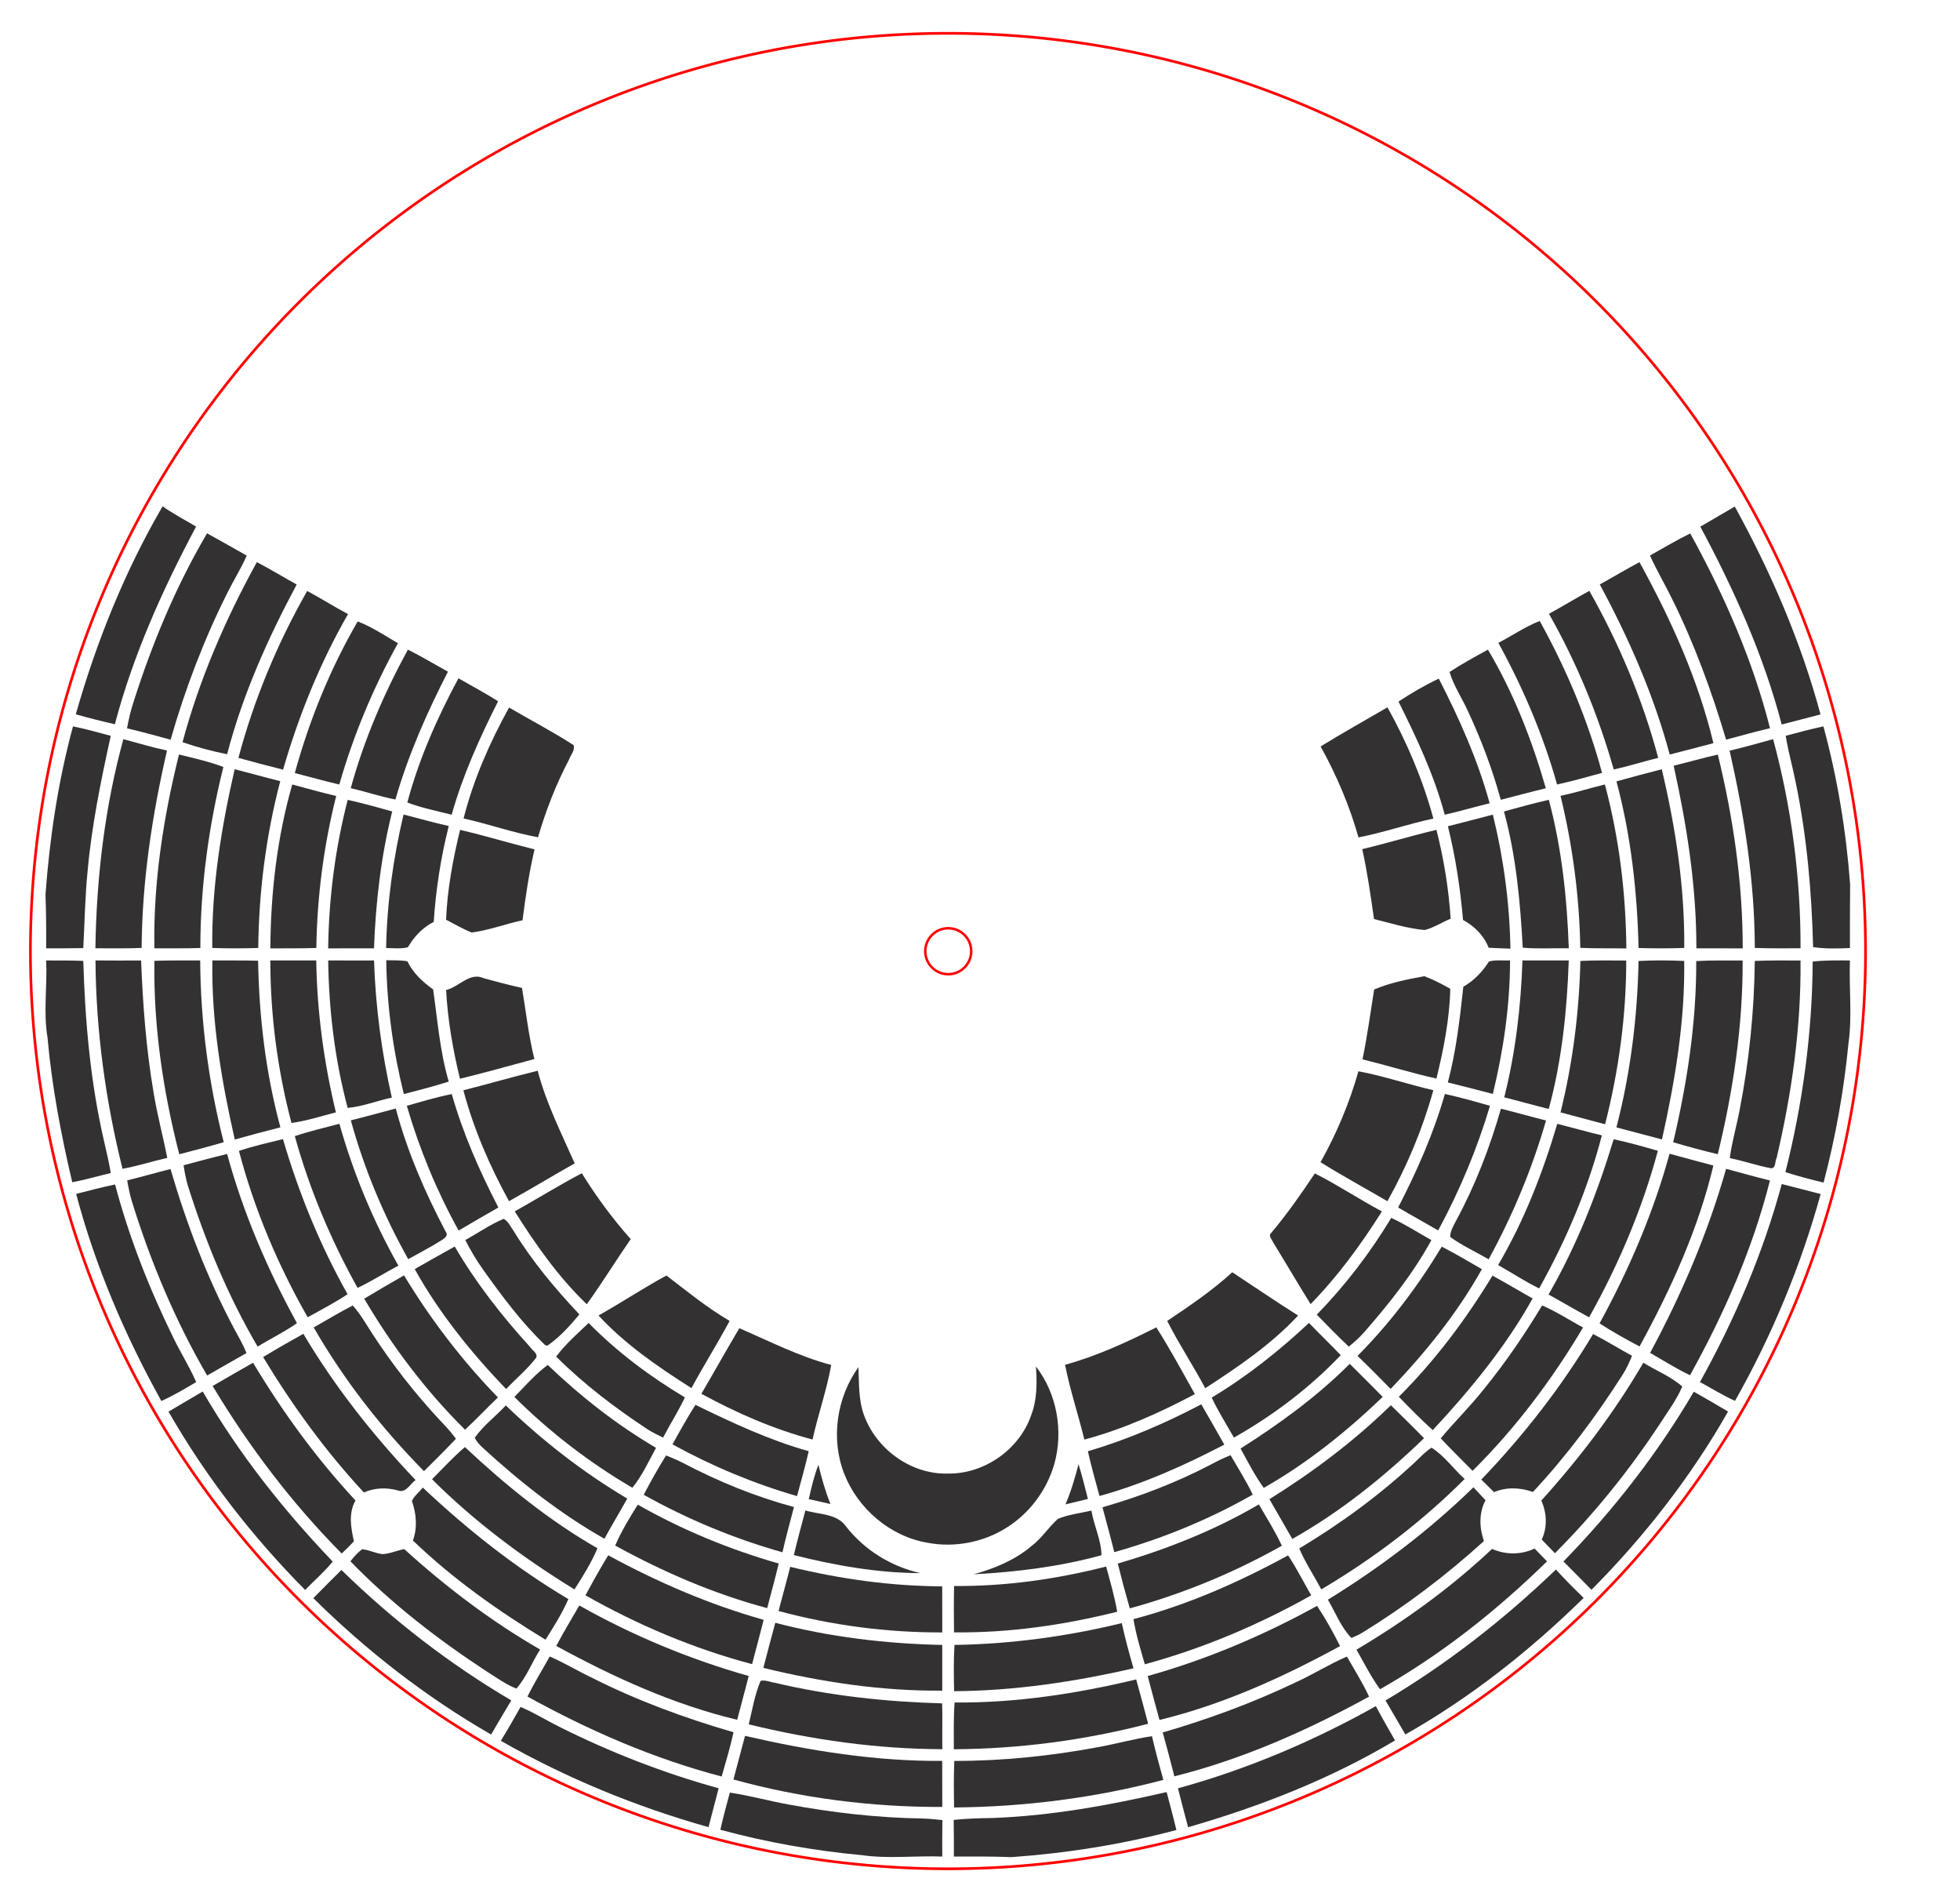 <?xml version="1.0" encoding="UTF-8" standalone="no"?>
<!-- Created with Inkscape (http://www.inkscape.org/) -->

<svg
   xmlns:dc="http://purl.org/dc/elements/1.1/"
   xmlns:cc="http://creativecommons.org/ns#"
   xmlns:rdf="http://www.w3.org/1999/02/22-rdf-syntax-ns#"
   xmlns:svg="http://www.w3.org/2000/svg"
   xmlns="http://www.w3.org/2000/svg"
   xmlns:sodipodi="http://sodipodi.sourceforge.net/DTD/sodipodi-0.dtd"
   xmlns:inkscape="http://www.inkscape.org/namespaces/inkscape"
   id="svg2"
   version="1.1"
   inkscape:version="0.91 r13725"
   width="1125"
   height="1080"
   xml:space="preserve"
   sodipodi:docname="bm_map_clock.svg"><defs
     id="defs6" /><sodipodi:namedview
     pagecolor="#ffffff"
     bordercolor="#666666"
     borderopacity="1"
     objecttolerance="10"
     gridtolerance="10"
     guidetolerance="10"
     inkscape:pageopacity="0"
     inkscape:pageshadow="2"
     inkscape:window-width="1366"
     inkscape:window-height="705"
     id="namedview4"
     showgrid="false"
     inkscape:zoom="0.49481972"
     inkscape:cx="675.71739"
     inkscape:cy="471.72535"
     inkscape:window-x="-8"
     inkscape:window-y="-8"
     inkscape:window-maximized="1"
     inkscape:current-layer="g10"
     units="in" /><g
     id="g10"
     inkscape:groupmode="layer"
     inkscape:label="bm_map"
     transform="matrix(1.25,0,0,-1.25,0,1080)"><path
       d="m 74.583,631.426 2.45,0 -2.1,-0.146 c 4.9,-3.237 10.047,-6.066 15.107,-9.026 -15.384,-28.902 -28.931,-58.999 -37.301,-90.744 -6.022,1.371 -12.001,2.887 -17.936,4.564 9.435,33.189 22.413,65.503 39.78,95.352"
       style="fill:#343132;fill-opacity:1;fill-rule:nonzero;stroke:none"
       id="path14"
       inkscape:connector-curvature="0" /><path
       d="m 796.512,631.426 0.087,0 c 16.624,-30.199 30.389,-62.09 39.357,-95.41 -5.949,-1.56 -11.899,-3.091 -17.834,-4.623 -8.312,31.818 -21.888,61.93 -37.359,90.832 5.279,3.018 10.499,6.139 15.749,9.201"
       style="fill:#343132;fill-opacity:1;fill-rule:nonzero;stroke:none"
       id="path16"
       inkscape:connector-curvature="0" /><path
       d="m 61.372,541.906 c 8.545,26.802 19.409,52.991 33.714,77.256 6.095,-3.354 12.147,-6.81 18.198,-10.222 -2.537,-5.847 -5.964,-11.257 -8.793,-16.944 -10.864,-21.625 -19.496,-44.329 -26.146,-67.573 -6.664,1.764 -13.299,3.675 -20.021,5.206 0.773,4.156 1.706,8.268 3.048,12.278"
       style="fill:#343132;fill-opacity:1;fill-rule:nonzero;stroke:none"
       id="path18"
       inkscape:connector-curvature="0" /><path
       d="m 757.636,608.969 c 6.124,3.456 12.191,7.014 18.49,10.149 15.544,-28.275 28.683,-58.066 36.63,-89.417 -6.766,-1.604 -13.459,-3.471 -20.167,-5.264 -6.577,22.165 -14.553,43.965 -24.833,64.701 -3.281,6.664 -7.058,13.066 -10.12,19.832"
       style="fill:#343132;fill-opacity:1;fill-rule:nonzero;stroke:none"
       id="path20"
       inkscape:connector-curvature="0" /><path
       d="m 117.936,605.922 c 6.212,-3.208 12.161,-6.897 18.3,-10.251 -13.255,-24.79 -24.848,-50.658 -31.949,-77.927 -6.941,1.385 -13.795,3.208 -20.473,5.527 7.758,28.887 19.715,56.491 34.122,82.651"
       style="fill:#343132;fill-opacity:1;fill-rule:nonzero;stroke:none"
       id="path22"
       inkscape:connector-curvature="0" /><path
       d="m 734.596,595.685 c 6.095,3.368 12.074,6.97 18.228,10.237 14.436,-26.262 26.962,-53.866 33.947,-83.103 -6.693,-1.735 -13.357,-3.543 -20.065,-5.206 -7.306,27.268 -18.723,53.268 -32.11,78.072"
       style="fill:#343132;fill-opacity:1;fill-rule:nonzero;stroke:none"
       id="path24"
       inkscape:connector-curvature="0" /><path
       d="m 109.478,516.067 c 7.131,26.773 17.863,52.568 31.585,76.629 6.314,-3.412 12.409,-7.233 18.738,-10.63 -12.891,-22.427 -22.631,-46.575 -29.82,-71.408 -6.868,1.706 -13.678,3.543 -20.502,5.41"
       style="fill:#343132;fill-opacity:1;fill-rule:nonzero;stroke:none"
       id="path26"
       inkscape:connector-curvature="0" /><path
       d="m 711.265,582.197 c 6.212,3.441 12.307,7.116 18.534,10.557 13.62,-24.133 24.512,-49.871 31.614,-76.672 -6.839,-1.692 -13.547,-3.835 -20.415,-5.337 -7.058,24.877 -16.974,48.952 -29.733,71.452"
       style="fill:#343132;fill-opacity:1;fill-rule:nonzero;stroke:none"
       id="path28"
       inkscape:connector-curvature="0" /><path
       d="m 135.376,509.097 c 6.649,24.265 16.244,47.858 28.872,69.615 6.547,-2.537 12.453,-6.46 18.475,-10.018 -11.359,-20.532 -20.473,-42.288 -26.918,-64.861 -6.839,1.604 -13.62,3.529 -20.429,5.264"
       style="fill:#343132;fill-opacity:1;fill-rule:nonzero;stroke:none"
       id="path30"
       inkscape:connector-curvature="0" /><path
       d="m 688.021,568.869 c 6.358,3.296 12.293,7.422 18.986,10.047 12.234,-22.019 22.048,-45.409 28.625,-69.731 -6.868,-1.867 -13.707,-3.82 -20.648,-5.337 -6.343,22.646 -15.647,44.417 -26.962,65.021"
       style="fill:#343132;fill-opacity:1;fill-rule:nonzero;stroke:none"
       id="path32"
       inkscape:connector-curvature="0" /><path
       d="m 187.303,565.763 c 6.27,-3.106 12.249,-6.766 18.388,-10.12 -9.668,-18.84 -18.271,-38.292 -24.119,-58.678 -6.941,1.312 -13.634,3.631 -20.517,5.191 6.081,22.194 15.253,43.44 26.248,63.607"
       style="fill:#343132;fill-opacity:1;fill-rule:nonzero;stroke:none"
       id="path34"
       inkscape:connector-curvature="0" /><path
       d="m 665.609,555.497 c 5.687,3.718 11.651,7.014 17.63,10.251 11.782,-19.832 20.225,-41.501 26.583,-63.636 -6.926,-1.648 -13.795,-3.514 -20.692,-5.293 -3.821,14.013 -8.997,27.633 -15.122,40.801 -2.727,5.993 -6.504,11.534 -8.399,17.878"
       style="fill:#343132;fill-opacity:1;fill-rule:nonzero;stroke:none"
       id="path36"
       inkscape:connector-curvature="0" /><path
       d="m 187.04,495.579 c 5.293,19.919 13.736,38.905 23.477,57.03 6.066,-3.529 12.293,-6.766 18.198,-10.557 -8.458,-16.769 -16.215,-33.947 -21.319,-52.073 -6.81,1.721 -13.78,3.091 -20.357,5.6"
       style="fill:#343132;fill-opacity:1;fill-rule:nonzero;stroke:none"
       id="path38"
       inkscape:connector-curvature="0" /><path
       d="m 642.161,541.921 c 5.949,3.893 12.059,7.51 18.505,10.528 9.42,-18.344 17.892,-37.286 23.36,-57.22 -6.912,-1.633 -13.707,-3.718 -20.634,-5.25 -4.841,18.169 -12.861,35.201 -21.231,51.941"
       style="fill:#343132;fill-opacity:1;fill-rule:nonzero;stroke:none"
       id="path40"
       inkscape:connector-curvature="0" /><path
       d="m 212.865,488.259 c 4.535,17.834 11.986,34.851 20.896,50.921 9.843,-5.789 20.05,-11.053 29.631,-17.265 0.744,-2.406 -1.385,-4.535 -2.144,-6.708 -5.964,-11.33 -10.601,-23.317 -14.203,-35.58 -11.578,2.1 -22.704,6.081 -34.18,8.633"
       style="fill:#343132;fill-opacity:1;fill-rule:nonzero;stroke:none"
       id="path42"
       inkscape:connector-curvature="0" /><path
       d="m 606.406,521.317 c 10.091,6.227 20.459,11.986 30.695,17.965 8.968,-16.113 16.244,-33.247 21.086,-51.066 -11.564,-2.479 -22.777,-6.372 -34.384,-8.662 -4.112,14.553 -10.076,28.552 -17.396,41.763"
       style="fill:#343132;fill-opacity:1;fill-rule:nonzero;stroke:none"
       id="path44"
       inkscape:connector-curvature="0" /><path
       d="m 33.52,530.532 c 5.847,-1.167 11.564,-2.844 17.338,-4.331 -4.52,-20.634 -8.793,-41.369 -10.659,-62.44 -1.167,-11.636 -1.327,-23.346 -1.954,-35.026 -5.672,-0.117 -11.359,-0.087 -17.046,-0.087 0.058,8.253 -0.015,16.492 -0.306,24.731 1.925,26 5.789,51.956 12.628,77.154"
       style="fill:#343132;fill-opacity:1;fill-rule:nonzero;stroke:none"
       id="path46"
       inkscape:connector-curvature="0" /><path
       d="m 819.974,526.202 c 5.731,1.56 11.476,3.091 17.309,4.331 6.445,-23.725 10.441,-48.106 12.264,-72.633 -0.073,-9.697 -0.117,-19.423 -0.087,-29.135 -5.643,-0.233 -11.301,-0.394 -16.901,0.423 -0.671,25.285 -2.829,50.614 -7.962,75.418 -1.4,7.233 -3.485,14.32 -4.623,21.596"
       style="fill:#343132;fill-opacity:1;fill-rule:nonzero;stroke:none"
       id="path48"
       inkscape:connector-curvature="0" /><path
       d="m 56.648,524.656 c 6.664,-1.764 13.27,-3.791 20.036,-5.22 -6.839,-29.733 -11.447,-60.049 -11.651,-90.613 -7.072,-0.292 -14.159,-0.175 -21.231,-0.16 0.51,32.343 4.273,64.759 12.847,95.994"
       style="fill:#343132;fill-opacity:1;fill-rule:nonzero;stroke:none"
       id="path50"
       inkscape:connector-curvature="0" /><path
       d="m 794.208,519.377 c 6.708,1.575 13.343,3.441 19.977,5.293 8.458,-31.249 12.672,-63.651 12.599,-96.008 -7.014,0 -14.013,-0.117 -20.998,0.16 -0.073,30.549 -4.841,60.836 -11.578,90.555"
       style="fill:#343132;fill-opacity:1;fill-rule:nonzero;stroke:none"
       id="path52"
       inkscape:connector-curvature="0" /><path
       d="m 82.181,517.613 c 6.854,-1.677 13.765,-3.237 20.386,-5.702 -6.737,-27.166 -10.587,-55.106 -10.572,-83.118 -7.029,-0.248 -14.072,-0.117 -21.1,-0.16 -0.569,30.01 4.098,59.918 11.287,88.98"
       style="fill:#343132;fill-opacity:1;fill-rule:nonzero;stroke:none"
       id="path54"
       inkscape:connector-curvature="0" /><path
       d="m 768.514,512.465 c 6.781,1.648 13.474,3.616 20.284,5.118 7.101,-29.106 11.461,-58.97 11.432,-88.965 -7.101,0.015 -14.188,0.044 -21.275,0.029 0.044,28.245 -4.345,56.301 -10.441,83.818"
       style="fill:#343132;fill-opacity:1;fill-rule:nonzero;stroke:none"
       id="path56"
       inkscape:connector-curvature="0" /><path
       d="m 107.758,510.861 c 6.985,-1.779 13.926,-3.748 20.925,-5.483 -6.533,-24.964 -9.843,-50.775 -10.091,-76.57 -7.029,-0.233 -14.072,-0.248 -21.115,0 -0.365,27.662 4.112,55.149 10.28,82.053"
       style="fill:#343132;fill-opacity:1;fill-rule:nonzero;stroke:none"
       id="path58"
       inkscape:connector-curvature="0" /><path
       d="m 742.252,505.276 c 6.912,1.91 13.838,3.821 20.809,5.57 6.358,-26.86 10.601,-54.362 10.31,-82.024 -6.985,-0.262 -13.984,-0.248 -20.969,-0.029 -0.612,25.737 -3.471,51.562 -10.149,76.483"
       style="fill:#343132;fill-opacity:1;fill-rule:nonzero;stroke:none"
       id="path60"
       inkscape:connector-curvature="0" /><path
       d="m 134.195,503.862 c 6.708,-1.852 13.401,-3.704 20.182,-5.279 -5.745,-22.806 -8.764,-46.269 -9.128,-69.775 -7.043,-0.262 -14.072,-0.131 -21.1,-0.19 0.131,25.358 3.062,50.833 10.047,75.243"
       style="fill:#343132;fill-opacity:1;fill-rule:nonzero;stroke:none"
       id="path62"
       inkscape:connector-curvature="0" /><path
       d="m 716.573,498.641 c 6.854,1.444 13.547,3.602 20.371,5.206 6.533,-24.512 9.653,-49.914 9.843,-75.258 -7.058,0.117 -14.101,-0.058 -21.144,0.262 -0.394,23.521 -3.514,46.94 -9.07,69.79"
       style="fill:#343132;fill-opacity:1;fill-rule:nonzero;stroke:none"
       id="path64"
       inkscape:connector-curvature="0" /><path
       d="m 159.67,496.79 c 6.868,-1.531 13.649,-3.412 20.429,-5.308 -5.147,-20.561 -7.583,-41.69 -8.37,-62.849 -7.014,0 -14.028,0.029 -21.042,-0.015 0.306,22.981 3.208,45.919 8.983,68.171"
       style="fill:#343132;fill-opacity:1;fill-rule:nonzero;stroke:none"
       id="path66"
       inkscape:connector-curvature="0" /><path
       d="m 690.602,491.467 c 6.824,1.91 13.678,3.777 20.59,5.352 5.949,-22.223 8.37,-45.219 9.172,-68.157 -7.058,0.117 -14.115,-0.335 -21.144,0.262 -1.137,21.027 -3.062,42.157 -8.618,62.542"
       style="fill:#343132;fill-opacity:1;fill-rule:nonzero;stroke:none"
       id="path68"
       inkscape:connector-curvature="0" /><path
       d="m 185.305,490.067 c 6.912,-1.75 13.78,-3.733 20.75,-5.279 -3.631,-14.422 -5.92,-29.179 -6.897,-44.023 -5.147,-2.596 -8.997,-6.737 -11.87,-11.651 -3.266,-0.787 -6.649,-0.379 -9.974,-0.335 0.365,20.648 3.237,41.194 7.991,61.288"
       style="fill:#343132;fill-opacity:1;fill-rule:nonzero;stroke:none"
       id="path70"
       inkscape:connector-curvature="0" /><path
       d="m 664.851,484.686 c 6.897,1.677 13.751,3.587 20.634,5.322 4.958,-20.123 7.728,-40.801 8.078,-61.522 -3.339,0.102 -6.679,0.248 -10.003,0.423 -2.216,5.672 -6.489,9.872 -11.753,12.745 -1.269,14.495 -3.427,28.902 -6.956,43.032"
       style="fill:#343132;fill-opacity:1;fill-rule:nonzero;stroke:none"
       id="path72"
       inkscape:connector-curvature="0" /><path
       d="m 211.261,483.01 c 11.476,-2.639 22.733,-6.139 34.18,-8.953 -2.479,-10.732 -4.141,-21.611 -5.497,-32.533 -7.845,-1.677 -15.428,-4.623 -23.404,-5.629 -4.039,1.662 -7.86,3.835 -11.709,5.891 0.554,13.911 3.15,27.72 6.431,41.223"
       style="fill:#343132;fill-opacity:1;fill-rule:nonzero;stroke:none"
       id="path74"
       inkscape:connector-curvature="0" /><path
       d="m 625.523,474.173 c 11.418,2.712 22.646,6.168 34.064,8.851 3.412,-13.357 5.614,-27.035 6.533,-40.801 -4.025,-1.619 -7.714,-4.127 -11.928,-5.191 -7.933,0.715 -15.574,3.164 -23.273,5.045 -1.517,10.747 -3.062,21.494 -5.395,32.095"
       style="fill:#343132;fill-opacity:1;fill-rule:nonzero;stroke:none"
       id="path76"
       inkscape:connector-curvature="0" /><path
       d="m 21.199,423.063 c 5.687,0 11.359,0.029 17.046,-0.19 0.831,-28.1 3.31,-56.301 9.755,-83.73 1.064,-4.535 2.071,-9.07 2.873,-13.663 -5.906,-1.385 -11.739,-3.135 -17.703,-4.214 -5.162,21.873 -9.347,44.023 -11.359,66.421 -1.954,11.724 -0.073,23.565 -0.612,35.376"
       style="fill:#343132;fill-opacity:1;fill-rule:nonzero;stroke:none"
       id="path78"
       inkscape:connector-curvature="0" /><path
       d="m 43.844,423.077 c 6.985,-0.058 13.955,-0.073 20.94,-0.015 0.817,-20.298 2.304,-40.596 5.745,-60.632 1.619,-10.091 4.316,-19.963 6.27,-29.995 -6.883,-1.575 -13.605,-3.748 -20.546,-5.016 -7.787,31.279 -12.191,63.417 -12.409,95.658"
       style="fill:#343132;fill-opacity:1;fill-rule:nonzero;stroke:none"
       id="path80"
       inkscape:connector-curvature="0" /><path
       d="m 70.909,422.902 c 6.999,0.248 14.013,0.146 21.013,0.16 0.175,-28.129 3.85,-56.185 10.805,-83.424 -6.766,-1.998 -13.59,-3.762 -20.415,-5.541 C 74.89,363.058 70.413,392.965 70.909,422.902"
       style="fill:#343132;fill-opacity:1;fill-rule:nonzero;stroke:none"
       id="path82"
       inkscape:connector-curvature="0" /><path
       d="m 97.521,423.063 c 6.999,-0.015 13.999,0.058 20.998,-0.117 0.437,-25.767 3.5,-51.577 10.237,-76.497 -7.014,-1.764 -13.999,-3.646 -20.954,-5.585 -6.11,26.948 -10.776,54.479 -10.28,82.199"
       style="fill:#343132;fill-opacity:1;fill-rule:nonzero;stroke:none"
       id="path84"
       inkscape:connector-curvature="0" /><path
       d="m 124.133,423.063 c 7.029,-0.015 14.057,-0.015 21.086,0 0.35,-23.506 3.514,-46.896 9.026,-69.731 -6.781,-1.735 -13.445,-3.923 -20.4,-4.87 -6.416,24.308 -9.697,49.462 -9.712,74.602"
       style="fill:#343132;fill-opacity:1;fill-rule:nonzero;stroke:none"
       id="path86"
       inkscape:connector-curvature="0" /><path
       d="m 150.702,423.077 c 7.014,-0.073 14.028,0 21.042,-0.015 0.7,-21.202 3.485,-42.288 8.181,-62.965 -6.795,-1.385 -13.357,-4.127 -20.284,-4.71 -5.891,22.048 -8.633,44.884 -8.939,67.69"
       style="fill:#343132;fill-opacity:1;fill-rule:nonzero;stroke:none"
       id="path88"
       inkscape:connector-curvature="0" /><path
       d="m 177.358,423.179 c 3.237,-0.117 6.518,0.087 9.712,-0.496 2.654,-5.468 6.985,-9.449 11.826,-12.934 2.012,-14.145 3.106,-28.508 7.16,-42.288 -6.795,-2.158 -13.707,-3.952 -20.619,-5.731 -5.002,20.094 -7.801,40.728 -8.078,61.449"
       style="fill:#343132;fill-opacity:1;fill-rule:nonzero;stroke:none"
       id="path90"
       inkscape:connector-curvature="0" /><path
       d="m 683.72,422.596 c 3.135,0.86 6.46,0.35 9.668,0.467 -0.015,-20.648 -3.033,-41.238 -7.903,-61.274 -6.883,1.779 -13.751,3.602 -20.663,5.279 3.835,14.378 5.512,29.193 7.116,43.936 4.914,2.814 8.749,6.839 11.782,11.593"
       style="fill:#343132;fill-opacity:1;fill-rule:nonzero;stroke:none"
       id="path92"
       inkscape:connector-curvature="0" /><path
       d="m 699.089,423.063 c 7.087,-0.029 14.174,-0.015 21.261,0 -0.802,-22.938 -3.164,-45.963 -9.187,-68.157 -6.854,1.648 -13.605,3.631 -20.444,5.322 5.191,20.546 7.656,41.676 8.37,62.834"
       style="fill:#343132;fill-opacity:1;fill-rule:nonzero;stroke:none"
       id="path94"
       inkscape:connector-curvature="0" /><path
       d="m 725.687,422.844 c 7.014,0.365 14.028,0.19 21.056,0.19 0,-25.344 -3.441,-50.629 -9.712,-75.171 -6.824,1.837 -13.649,3.646 -20.459,5.468 5.629,22.748 8.574,46.094 9.114,69.513"
       style="fill:#343132;fill-opacity:1;fill-rule:nonzero;stroke:none"
       id="path96"
       inkscape:connector-curvature="0" /><path
       d="m 752.387,422.815 c 6.97,0.394 13.97,0.335 20.969,0.029 0.394,-27.633 -4.2,-55.047 -10.207,-81.937 -6.97,1.852 -13.94,3.66 -20.911,5.512 6.445,24.935 9.668,50.658 10.149,76.395"
       style="fill:#343132;fill-opacity:1;fill-rule:nonzero;stroke:none"
       id="path98"
       inkscape:connector-curvature="0" /><path
       d="m 778.882,422.786 c 7.087,0.408 14.203,0.233 21.304,0.262 0.146,-29.981 -4.36,-59.83 -11.403,-88.921 -6.897,1.619 -13.722,3.471 -20.488,5.483 6.431,27.239 10.703,55.12 10.587,83.176"
       style="fill:#343132;fill-opacity:1;fill-rule:nonzero;stroke:none"
       id="path100"
       inkscape:connector-curvature="0" /><path
       d="m 805.771,422.844 c 6.985,0.321 13.999,0.204 20.998,0.204 0.306,-30.549 -4.01,-61.011 -10.98,-90.7 -0.831,-1.429 -0.248,-4.375 -2.333,-4.695 -6.489,1.123 -12.716,3.412 -19.175,4.666 0.992,7.451 3.121,14.684 4.52,22.048 4.404,22.558 6.722,45.511 6.97,68.477"
       style="fill:#343132;fill-opacity:1;fill-rule:nonzero;stroke:none"
       id="path102"
       inkscape:connector-curvature="0" /><path
       d="m 832.355,422.552 c 5.672,0.656 11.389,0.525 17.105,0.525 -0.481,-12.745 1.108,-25.533 -0.685,-38.19 -2.085,-21.538 -5.92,-42.886 -11.418,-63.796 -5.906,1.4 -11.768,2.96 -17.528,4.797 7.947,31.585 12.351,64.074 12.526,96.664"
       style="fill:#343132;fill-opacity:1;fill-rule:nonzero;stroke:none"
       id="path104"
       inkscape:connector-curvature="0" /><path
       d="m 204.845,409.487 c 6.022,1.458 10.878,8.472 17.455,5.366 5.774,-1.531 11.549,-3.15 17.396,-4.389 1.823,-10.893 3.004,-21.902 5.687,-32.649 -11.359,-3.077 -22.719,-6.241 -34.166,-9.055 -3.266,13.357 -5.629,26.977 -6.372,40.728"
       style="fill:#343132;fill-opacity:1;fill-rule:nonzero;stroke:none"
       id="path106"
       inkscape:connector-curvature="0" /><path
       d="m 630.991,409.735 c 7.087,3.062 15.297,4.695 23.04,6.11 4.127,-1.546 8.049,-3.631 11.914,-5.774 -0.335,-13.94 -3.048,-27.72 -6.358,-41.223 -11.418,2.537 -22.602,6.037 -33.962,8.808 2.231,10.616 3.631,21.377 5.366,32.081"
       style="fill:#343132;fill-opacity:1;fill-rule:nonzero;stroke:none"
       id="path108"
       inkscape:connector-curvature="0" /><path
       d="m 212.778,363.466 c 11.403,2.902 22.69,6.183 34.122,8.968 3.864,-14.845 10.834,-28.566 16.988,-42.521 -10.105,-5.687 -20.021,-11.724 -30.156,-17.353 -8.851,16.113 -16.23,33.116 -20.954,50.906"
       style="fill:#343132;fill-opacity:1;fill-rule:nonzero;stroke:none"
       id="path110"
       inkscape:connector-curvature="0" /><path
       d="m 623.773,372.186 c 11.651,-2.173 22.865,-6.037 34.399,-8.691 -4.929,-17.746 -12.089,-34.88 -21.1,-50.95 -10.237,5.964 -20.663,11.636 -30.71,17.907 7.393,13.168 13.299,27.21 17.411,41.734"
       style="fill:#343132;fill-opacity:1;fill-rule:nonzero;stroke:none"
       id="path112"
       inkscape:connector-curvature="0" /><path
       d="m 186.807,356.335 c 6.824,1.954 13.649,4.01 20.634,5.381 5.162,-18.096 12.759,-35.376 21.406,-52.058 -6.11,-3.485 -12.191,-7.014 -18.257,-10.587 -10.032,18.14 -17.994,37.374 -23.783,57.264"
       style="fill:#343132;fill-opacity:1;fill-rule:nonzero;stroke:none"
       id="path114"
       inkscape:connector-curvature="0" /><path
       d="m 663.465,361.774 c 6.97,-1.531 13.838,-3.471 20.707,-5.439 -5.906,-19.832 -13.955,-39.007 -23.783,-57.205 -6.11,3.529 -12.307,6.941 -18.388,10.528 8.647,16.696 16.288,33.991 21.465,52.116"
       style="fill:#343132;fill-opacity:1;fill-rule:nonzero;stroke:none"
       id="path116"
       inkscape:connector-curvature="0" /><path
       d="m 161.099,349.671 c 6.897,1.706 13.765,3.602 20.634,5.439 5.25,-19.73 13.415,-38.526 22.923,-56.549 1.531,-2.027 -1.035,-3.339 -2.421,-4.258 -4.798,-3.004 -9.828,-5.6 -14.786,-8.356 -11.272,20.094 -20.24,41.501 -26.35,63.724"
       style="fill:#343132;fill-opacity:1;fill-rule:nonzero;stroke:none"
       id="path118"
       inkscape:connector-curvature="0" /><path
       d="m 689.203,355.008 c 6.926,-1.706 13.795,-3.675 20.707,-5.41 -6.372,-22.136 -15.297,-43.513 -26.35,-63.724 -5.891,3.412 -12.132,6.256 -17.659,10.251 0,2.654 1.429,4.972 2.596,7.262 8.88,16.332 15.603,33.772 20.707,51.62"
       style="fill:#343132;fill-opacity:1;fill-rule:nonzero;stroke:none"
       id="path120"
       inkscape:connector-curvature="0" /><path
       d="m 135.376,342.424 c 6.722,2.246 13.634,3.864 20.473,5.658 6.402,-22.69 15.501,-44.607 27.079,-65.123 -6.299,-3.296 -12.293,-7.174 -18.738,-10.207 -12.249,22.019 -22.121,45.379 -28.814,69.673"
       style="fill:#343132;fill-opacity:1;fill-rule:nonzero;stroke:none"
       id="path122"
       inkscape:connector-curvature="0" /><path
       d="m 687.905,283.235 c 11.928,20.269 20.502,42.332 27.166,64.832 6.839,-1.735 13.62,-3.66 20.473,-5.308 -6.358,-24.571 -16.434,-48.15 -28.8,-70.256 -6.504,3.164 -12.541,7.204 -18.84,10.732"
       style="fill:#343132;fill-opacity:1;fill-rule:nonzero;stroke:none"
       id="path124"
       inkscape:connector-curvature="0" /><path
       d="m 109.726,335.629 c 6.62,2.246 13.445,3.733 20.211,5.425 7.233,-24.731 17.017,-48.733 29.66,-71.204 -5.862,-3.908 -12.161,-7.16 -18.315,-10.587 -13.678,23.973 -24.556,49.666 -31.556,76.366"
       style="fill:#343132;fill-opacity:1;fill-rule:nonzero;stroke:none"
       id="path126"
       inkscape:connector-curvature="0" /><path
       d="m 711.061,269.703 c 12.934,22.398 22.413,46.575 29.908,71.277 6.839,-1.429 13.561,-3.368 20.298,-5.293 -7.174,-26.7 -18.067,-52.335 -31.57,-76.439 -6.27,3.368 -12.395,7.029 -18.636,10.455"
       style="fill:#343132;fill-opacity:1;fill-rule:nonzero;stroke:none"
       id="path128"
       inkscape:connector-curvature="0" /><path
       d="m 84.31,329.038 c 6.649,1.779 13.284,3.573 19.977,5.191 7.379,-27.108 18.563,-53.079 32.066,-77.664 -5.716,-4.068 -12.103,-7.072 -18.053,-10.776 -13.663,23.302 -24.046,48.442 -32.124,74.179 -0.86,2.975 -1.414,6.022 -1.867,9.07"
       style="fill:#343132;fill-opacity:1;fill-rule:nonzero;stroke:none"
       id="path130"
       inkscape:connector-curvature="0" /><path
       d="m 766.633,334.331 c 6.693,-1.837 13.401,-3.616 20.123,-5.41 -6.956,-29.222 -19.525,-56.783 -33.903,-83.059 -6.241,3.325 -12.453,6.722 -18.359,10.601 13.503,24.673 24.702,50.716 32.139,77.868"
       style="fill:#343132;fill-opacity:1;fill-rule:nonzero;stroke:none"
       id="path132"
       inkscape:connector-curvature="0" /><path
       d="m 792.589,327.404 c 6.708,-1.808 13.401,-3.675 20.138,-5.352 -7.903,-31.366 -21.027,-61.186 -36.703,-89.403 -6.329,3.033 -12.264,6.766 -18.315,10.266 14.465,26.875 26.554,55.076 34.88,84.488"
       style="fill:#343132;fill-opacity:1;fill-rule:nonzero;stroke:none"
       id="path134"
       inkscape:connector-curvature="0" /><path
       d="m 58.397,322.111 c 6.664,1.604 13.241,3.558 19.905,5.206 7.349,-25.242 16.813,-49.929 29.15,-73.187 2.027,-3.704 4.156,-7.364 5.731,-11.287 -6.008,-3.471 -12.074,-6.824 -18.067,-10.31 -14.567,25.023 -25.839,51.898 -34.428,79.531 -1.035,3.281 -1.692,6.664 -2.289,10.047"
       style="fill:#343132;fill-opacity:1;fill-rule:nonzero;stroke:none"
       id="path136"
       inkscape:connector-curvature="0" /><path
       d="m 236.371,307.879 c 10.31,5.76 20.327,12.001 30.783,17.498 6.635,-10.674 14.086,-20.838 22.456,-30.229 -6.839,-9.901 -13.153,-20.152 -20.167,-29.922 -13.036,12.526 -23.506,27.4 -33.072,42.653"
       style="fill:#343132;fill-opacity:1;fill-rule:nonzero;stroke:none"
       id="path138"
       inkscape:connector-curvature="0" /><path
       d="m 603.752,325.305 c 10.543,-5.337 20.4,-11.884 30.797,-17.455 -9.566,-15.151 -20.196,-29.718 -32.737,-42.55 -5.862,9.42 -11.461,19.015 -17.28,28.464 -0.496,1.239 -2.231,2.902 -0.875,4.141 7.291,8.676 13.824,17.965 20.094,27.4"
       style="fill:#343132;fill-opacity:1;fill-rule:nonzero;stroke:none"
       id="path140"
       inkscape:connector-curvature="0" /><path
       d="m 34.964,315.899 c 5.949,1.458 11.855,3.135 17.878,4.316 6.46,-24.425 15.807,-48.033 26.918,-70.694 3.296,-6.737 7.32,-13.109 10.324,-20.007 -5.22,-3.091 -10.441,-6.212 -15.997,-8.691 -16.653,30.024 -30.345,61.843 -39.124,95.075"
       style="fill:#343132;fill-opacity:1;fill-rule:nonzero;stroke:none"
       id="path142"
       inkscape:connector-curvature="0" /><path
       d="m 780.588,229.53 c 15.967,28.712 28.975,59.13 37.563,90.89 5.964,-1.473 11.899,-3.091 17.863,-4.593 -9.128,-33.116 -22.413,-65.051 -39.328,-94.944 -5.57,2.494 -10.747,5.745 -16.099,8.647"
       style="fill:#343132;fill-opacity:1;fill-rule:nonzero;stroke:none"
       id="path144"
       inkscape:connector-curvature="0" /><path
       d="m 213.653,294.726 c 5.891,3.208 11.418,7.131 17.63,9.726 2.129,-1.152 3.135,-3.602 4.52,-5.497 8.516,-13.94 19.073,-26.525 30.243,-38.395 -4.375,-5.191 -8.997,-10.455 -14.655,-14.29 l -0.962,0.102 c -10.82,10.353 -19.832,22.427 -28.479,34.589 -3.135,4.36 -5.877,8.983 -8.297,13.765"
       style="fill:#343132;fill-opacity:1;fill-rule:nonzero;stroke:none"
       id="path146"
       inkscape:connector-curvature="0" /><path
       d="m 638.836,304.89 c 6.387,-2.946 12.307,-6.781 18.432,-10.207 -8.414,-15.413 -19.409,-29.193 -30.929,-42.361 -2.114,-2.406 -4.535,-4.506 -6.985,-6.547 -5.045,4.768 -9.901,9.712 -14.713,14.684 13.066,13.415 24.542,28.391 34.195,44.432"
       style="fill:#343132;fill-opacity:1;fill-rule:nonzero;stroke:none"
       id="path148"
       inkscape:connector-curvature="0" /><path
       d="m 190.438,281.383 c 6.124,3.456 12.205,6.985 18.373,10.353 9.712,-16.667 21.654,-31.92 34.632,-46.152 0.904,-1.575 3.573,-2.771 2.785,-4.87 -4.068,-5.293 -9.245,-9.595 -13.838,-14.407 -15.982,16.667 -30.695,34.837 -41.953,55.076"
       style="fill:#343132;fill-opacity:1;fill-rule:nonzero;stroke:none"
       id="path150"
       inkscape:connector-curvature="0" /><path
       d="m 662.036,291.693 c 6.256,-3.237 12.322,-6.824 18.417,-10.353 -11.287,-20.196 -25.927,-38.307 -41.894,-54.974 -5.031,5.089 -10.032,10.207 -15.209,15.151 14.932,15.02 27.75,32.037 38.686,50.177"
       style="fill:#343132;fill-opacity:1;fill-rule:nonzero;stroke:none"
       id="path152"
       inkscape:connector-curvature="0" /><path
       d="m 565.824,279.925 c 10.062,-6.649 20.05,-13.415 30.243,-19.875 -12.38,-13.27 -27.502,-23.55 -42.653,-33.364 -5.527,10.47 -12.103,20.327 -17.455,30.885 10.31,6.956 20.692,13.911 29.864,22.354"
       style="fill:#343132;fill-opacity:1;fill-rule:nonzero;stroke:none"
       id="path154"
       inkscape:connector-curvature="0" /><path
       d="m 167.238,267.793 c 6.052,3.646 12.161,7.189 18.286,10.703 12.205,-20.225 26.656,-39.08 43.105,-56.039 -5.089,-4.87 -9.916,-10.018 -15.078,-14.815 -18.053,17.848 -33.437,38.307 -46.313,60.151"
       style="fill:#343132;fill-opacity:1;fill-rule:nonzero;stroke:none"
       id="path156"
       inkscape:connector-curvature="0" /><path
       d="m 274.824,260.079 c 10.528,5.891 20.59,12.599 31.191,18.359 9.435,-7.247 18.694,-14.815 29.018,-20.852 -5.585,-10.426 -11.914,-20.444 -17.528,-30.856 -15.238,9.682 -30.36,20.007 -42.682,33.349"
       style="fill:#343132;fill-opacity:1;fill-rule:nonzero;stroke:none"
       id="path158"
       inkscape:connector-curvature="0" /><path
       d="m 685.324,278.38 c 6.183,-3.398 12.264,-7.014 18.417,-10.484 -12.322,-22.208 -28.625,-41.909 -45.846,-60.457 -5.395,4.9 -10.528,10.076 -15.574,15.326 16.638,16.609 30.826,35.536 43.002,55.616"
       style="fill:#343132;fill-opacity:1;fill-rule:nonzero;stroke:none"
       id="path160"
       inkscape:connector-curvature="0" /><path
       d="m 144.052,254.582 c 5.979,3.368 11.811,6.97 17.921,10.076 3.529,-3.893 6.095,-8.516 8.953,-12.905 9.245,-14.203 19.715,-27.618 31.279,-39.999 2.552,-2.61 5.016,-5.322 7.145,-8.283 -4.754,-5.089 -9.77,-9.916 -14.67,-14.859 -19.511,19.788 -36.761,41.88 -50.629,65.969"
       style="fill:#343132;fill-opacity:1;fill-rule:nonzero;stroke:none"
       id="path162"
       inkscape:connector-curvature="0" /><path
       d="m 681.226,226.088 c 9.916,12.161 18.796,25.139 26.889,38.584 6.577,-2.771 12.497,-6.766 18.796,-10.091 -14.145,-23.885 -31.001,-46.269 -50.731,-65.823 -4.856,4.987 -9.887,9.799 -14.611,14.917 6.358,7.641 13.488,14.611 19.657,22.413"
       style="fill:#343132;fill-opacity:1;fill-rule:nonzero;stroke:none"
       id="path164"
       inkscape:connector-curvature="0" /><path
       d="m 255.372,241.21 c 4.302,5.76 9.741,10.485 14.917,15.428 13.095,-13.328 28.173,-24.6 44.198,-34.166 -2.975,-6.343 -6.795,-12.234 -10.003,-18.461 -2.377,1.152 -4.754,2.319 -6.999,3.718 -14.99,9.872 -29.383,20.794 -42.113,33.48"
       style="fill:#343132;fill-opacity:1;fill-rule:nonzero;stroke:none"
       id="path166"
       inkscape:connector-curvature="0" /><path
       d="m 556.389,222.384 c 16.157,9.668 30.943,21.436 44.679,34.282 4.768,-5.031 9.814,-9.785 14.567,-14.815 -14.261,-15.005 -31.031,-27.662 -49.039,-37.826 -3.471,6.081 -7.189,12.03 -10.207,18.359"
       style="fill:#343132;fill-opacity:1;fill-rule:nonzero;stroke:none"
       id="path168"
       inkscape:connector-curvature="0" /><path
       d="m 489.064,237.448 c 14.611,4.025 28.406,10.382 41.894,17.178 6.314,-9.945 11.943,-20.342 17.703,-30.651 -16.186,-8.574 -33.014,-16.128 -50.746,-20.867 -2.785,11.491 -6.577,22.719 -8.851,34.341"
       style="fill:#343132;fill-opacity:1;fill-rule:nonzero;stroke:none"
       id="path170"
       inkscape:connector-curvature="0" /><path
       d="m 339.481,254.232 c 13.897,-6.008 27.473,-12.963 42.2,-16.871 -2.071,-11.593 -6.037,-22.733 -8.574,-34.224 -17.848,4.71 -34.866,12.191 -51.052,20.998 5.877,10.003 11.505,20.123 17.426,30.097"
       style="fill:#343132;fill-opacity:1;fill-rule:nonzero;stroke:none"
       id="path172"
       inkscape:connector-curvature="0" /><path
       d="m 120.823,240.991 c 6.081,3.704 12.264,7.218 18.475,10.674 14.422,-24.337 32.081,-46.633 51.518,-67.136 -2.464,-1.692 -4.345,-6.037 -7.918,-4.827 -5.235,1.502 -10.791,1.342 -15.807,-0.875 -17.63,18.957 -32.897,40.028 -46.269,62.163"
       style="fill:#343132;fill-opacity:1;fill-rule:nonzero;stroke:none"
       id="path174"
       inkscape:connector-curvature="0" /><path
       d="m 731.52,251.563 c 6.095,-3.091 11.87,-6.737 17.878,-9.989 -1.239,-3.048 -2.61,-6.037 -4.389,-8.808 -12.147,-19.015 -25.694,-37.199 -41.107,-53.706 -5.789,2.056 -12.147,2.362 -17.863,-0.087 -1.954,1.925 -3.893,3.85 -5.847,5.774 19.482,20.327 36.878,42.638 51.329,66.815"
       style="fill:#343132;fill-opacity:1;fill-rule:nonzero;stroke:none"
       id="path176"
       inkscape:connector-curvature="0" /><path
       d="m 97.638,227.707 c 6.168,3.602 12.351,7.16 18.563,10.674 13.532,-22.558 29.091,-43.936 47.013,-63.213 -3.266,-5.92 -2.1,-12.468 -0.7,-18.709 -1.721,-2.012 -3.718,-3.777 -5.6,-5.658 -22.865,23.054 -42.58,49.098 -59.276,76.906"
       style="fill:#343132;fill-opacity:1;fill-rule:nonzero;stroke:none"
       id="path178"
       inkscape:connector-curvature="0" /><path
       d="m 569.644,198.995 c 17.892,11.345 35.114,23.856 50.133,38.876 5.089,-5.002 10.091,-10.12 15.136,-15.165 -16.565,-15.894 -34.632,-30.418 -54.624,-41.778 -4.098,5.687 -7.276,11.943 -10.645,18.067"
       style="fill:#343132;fill-opacity:1;fill-rule:nonzero;stroke:none"
       id="path180"
       inkscape:connector-curvature="0" /><path
       d="m 707.751,175.124 c 17.63,19.496 33.612,40.524 46.838,63.272 5.92,-3.675 12.599,-6.285 17.878,-10.922 -2.669,-6.285 -6.824,-11.768 -10.499,-17.484 -13.984,-21.202 -30.039,-41.063 -47.975,-59.057 -2.027,2.1 -4.054,4.185 -6.052,6.285 2.669,5.716 2.348,12.205 -0.19,17.907"
       style="fill:#343132;fill-opacity:1;fill-rule:nonzero;stroke:none"
       id="path182"
       inkscape:connector-curvature="0" /><path
       d="m 236.196,222.676 c 4.943,5.06 9.61,10.455 15.311,14.699 15.107,-14.451 31.672,-27.473 49.725,-38.059 -3.398,-6.227 -6.343,-12.774 -10.864,-18.315 -19.73,11.52 -37.972,25.577 -54.172,41.676"
       style="fill:#343132;fill-opacity:1;fill-rule:nonzero;stroke:none"
       id="path184"
       inkscape:connector-curvature="0" /><path
       d="m 387.646,187.417 c -6.27,16.084 -3.485,34.968 6.533,48.937 0.306,-7.32 -0.015,-14.859 2.494,-21.858 5.643,-15.778 21.698,-27.487 38.613,-26.991 16.638,-0.233 32.693,10.951 38.176,26.671 2.785,7.174 2.756,14.961 2.216,22.5 9.697,-12.526 12.716,-29.747 8.399,-44.942 -3.471,-11.884 -11.33,-22.471 -21.858,-29.047 -10.63,-6.766 -23.885,-9.289 -36.251,-6.956 -17.163,2.887 -32.022,15.559 -38.322,31.687"
       style="fill:#343132;fill-opacity:1;fill-rule:nonzero;stroke:none"
       id="path186"
       inkscape:connector-curvature="0" /><path
       d="m 77.383,215.925 c 5.206,3.15 10.484,6.154 15.705,9.26 16.492,-28.45 36.995,-54.362 59.684,-78.087 -3.806,-4.695 -8.443,-8.676 -12.657,-13.022 -24.279,24.469 -45.584,51.941 -62.732,81.849"
       style="fill:#343132;fill-opacity:1;fill-rule:nonzero;stroke:none"
       id="path188"
       inkscape:connector-curvature="0" /><path
       d="m 717.915,147.156 c 22.923,23.506 43.25,49.579 59.845,77.927 5.279,-2.989 10.543,-5.979 15.734,-9.114 -17.032,-29.966 -38.453,-57.38 -62.717,-81.82 -4.258,4.36 -8.574,8.676 -12.861,13.007"
       style="fill:#343132;fill-opacity:1;fill-rule:nonzero;stroke:none"
       id="path190"
       inkscape:connector-curvature="0" /><path
       d="m 232.245,218.783 c 16.944,-16.274 35.566,-30.783 55.791,-42.769 -3.471,-6.168 -7.101,-12.22 -10.499,-18.432 -20.24,11.461 -38.613,25.956 -55.733,41.646 -1.487,1.385 -2.96,2.844 -3.791,4.739 3.952,5.643 9.595,9.785 14.232,14.815"
       style="fill:#343132;fill-opacity:1;fill-rule:nonzero;stroke:none"
       id="path192"
       inkscape:connector-curvature="0" /><path
       d="m 319.329,219.06 c 16.842,-8.224 33.903,-16.215 52.014,-21.29 -1.575,-6.926 -3.514,-13.751 -5.366,-20.604 -19.875,5.745 -39.051,13.78 -57.176,23.74 3.354,6.139 6.795,12.234 10.528,18.155"
       style="fill:#343132;fill-opacity:1;fill-rule:nonzero;stroke:none"
       id="path194"
       inkscape:connector-curvature="0" /><path
       d="m 499.548,197.741 c 18.053,5.337 35.405,12.788 52.058,21.552 3.529,-6.168 7.131,-12.293 10.572,-18.505 -18.344,-9.551 -37.33,-18.067 -57.307,-23.579 -1.852,6.824 -3.791,13.62 -5.322,20.532"
       style="fill:#343132;fill-opacity:1;fill-rule:nonzero;stroke:none"
       id="path196"
       inkscape:connector-curvature="0" /><path
       d="m 582.899,175.751 c 19.992,12.438 38.905,26.656 55.762,43.134 5.06,-5.06 10.266,-9.989 15.224,-15.151 -18.3,-17.644 -38.292,-33.757 -60.486,-46.24 -3.485,6.095 -6.985,12.191 -10.499,18.257"
       style="fill:#343132;fill-opacity:1;fill-rule:nonzero;stroke:none"
       id="path198"
       inkscape:connector-curvature="0" /><path
       d="m 657.341,199.389 c 5.906,-3.748 10.047,-9.712 15.194,-14.378 -19.627,-19.642 -41.923,-36.557 -65.823,-50.673 -3.339,6.299 -7.306,12.234 -10.12,18.782 19.205,11.52 37.388,24.819 53.735,40.159 2.231,2.144 4.375,4.448 7.014,6.11"
       style="fill:#343132;fill-opacity:1;fill-rule:nonzero;stroke:none"
       id="path200"
       inkscape:connector-curvature="0" /><path
       d="m 198.385,184.909 c 4.972,4.987 9.741,10.178 15.092,14.757 18.665,-17.469 38.613,-33.743 60.865,-46.458 -2.814,-6.664 -6.664,-12.803 -10.557,-18.884 -23.535,14.436 -45.861,31.045 -65.401,50.585"
       style="fill:#343132;fill-opacity:1;fill-rule:nonzero;stroke:none"
       id="path202"
       inkscape:connector-curvature="0" /><path
       d="m 305.826,195.816 c 2.741,-1.05 5.439,-2.231 8.064,-3.573 16.128,-8.458 33.101,-15.384 50.687,-20.109 -1.794,-6.912 -3.733,-13.795 -5.279,-20.765 -22.194,6.241 -43.6,15.165 -63.709,26.394 3.193,6.139 6.606,12.161 10.237,18.053"
       style="fill:#343132;fill-opacity:1;fill-rule:nonzero;stroke:none"
       id="path204"
       inkscape:connector-curvature="0" /><path
       d="m 555.791,191.543 c 3.004,1.619 6.081,3.15 9.26,4.404 3.456,-5.993 7.204,-11.841 10.193,-18.096 -19.948,-11.403 -41.457,-20.182 -63.578,-26.423 -1.706,6.897 -3.602,13.736 -5.425,20.604 17.09,4.9 33.772,11.272 49.55,19.511"
       style="fill:#343132;fill-opacity:1;fill-rule:nonzero;stroke:none"
       id="path206"
       inkscape:connector-curvature="0" /><path
       d="m 371.372,175.766 c 1.21,5.322 2.45,10.689 4.433,15.778 1.444,-6.11 3.193,-12.161 5.512,-18.009 -3.31,0.758 -6.635,1.473 -9.945,2.231"
       style="fill:#343132;fill-opacity:1;fill-rule:nonzero;stroke:none"
       id="path208"
       inkscape:connector-curvature="0" /><path
       d="m 489.253,173.374 c 2.566,5.935 4.345,12.161 5.993,18.403 1.648,-5.25 2.946,-10.601 4.302,-15.938 -3.441,-0.802 -6.868,-1.633 -10.295,-2.464"
       style="fill:#343132;fill-opacity:1;fill-rule:nonzero;stroke:none"
       id="path210"
       inkscape:connector-curvature="0" /><path
       d="m 194.142,181.073 c 20.459,-19.277 42.623,-36.849 66.844,-51.198 -2.844,-6.562 -6.708,-12.599 -10.499,-18.65 -21.654,13.197 -42.594,27.939 -60.895,45.554 2.187,5.964 1.575,12.264 -0.452,18.155 1.137,2.406 3.383,4.083 5.002,6.139"
       style="fill:#343132;fill-opacity:1;fill-rule:nonzero;stroke:none"
       id="path212"
       inkscape:connector-curvature="0" /><path
       d="m 609.76,129.613 c 24.017,14.786 46.619,31.891 66.815,51.591 1.823,-2.012 3.733,-3.937 5.556,-5.964 -3.121,-5.862 -2.858,-12.584 -0.744,-18.723 -17.236,-15.661 -35.872,-29.777 -55.703,-41.982 -1.662,-0.977 -3.398,-1.837 -5.191,-2.479 -4.783,5.002 -7.291,11.651 -10.732,17.557"
       style="fill:#343132;fill-opacity:1;fill-rule:nonzero;stroke:none"
       id="path214"
       inkscape:connector-curvature="0" /><path
       d="m 282.48,154.461 c 2.844,6.577 6.577,12.716 10.382,18.767 20.371,-11.593 42.186,-20.59 64.715,-27.021 -1.633,-6.854 -3.529,-13.649 -5.308,-20.473 -24.381,6.504 -47.698,16.58 -69.79,28.727"
       style="fill:#343132;fill-opacity:1;fill-rule:nonzero;stroke:none"
       id="path216"
       inkscape:connector-curvature="0" /><path
       d="m 513.27,146.208 c 22.529,6.547 44.504,15.282 64.788,27.137 3.602,-6.27 7.51,-12.38 10.543,-18.971 -21.99,-12.38 -45.481,-22.092 -69.819,-28.756 -1.969,6.824 -3.806,13.693 -5.512,20.59"
       style="fill:#343132;fill-opacity:1;fill-rule:nonzero;stroke:none"
       id="path218"
       inkscape:connector-curvature="0" /><path
       d="m 369.826,170.574 c 6.329,-1.939 14.378,-1.327 18.621,-7.306 8.487,-10.893 20.736,-18.446 34.195,-21.465 -19.613,0.044 -39.138,3.5 -58.109,8.283 1.589,6.883 3.5,13.678 5.293,20.488"
       style="fill:#343132;fill-opacity:1;fill-rule:nonzero;stroke:none"
       id="path220"
       inkscape:connector-curvature="0" /><path
       d="m 485.739,166.681 c 4.885,2.071 10.28,2.625 15.428,3.835 1.108,-6.868 4.55,-13.634 4.608,-20.502 -19.102,-5.25 -38.919,-7.699 -58.678,-8.749 9.551,2.625 18.928,6.504 26.539,12.963 4.681,3.514 7.787,8.589 12.103,12.453"
       style="fill:#343132;fill-opacity:1;fill-rule:nonzero;stroke:none"
       id="path222"
       inkscape:connector-curvature="0" /><path
       d="m 166.246,152.755 c 3.208,-0.248 6.154,-1.867 9.362,-2.231 3.456,0.146 6.649,1.677 10.018,2.304 19.161,-17.426 39.926,-33.145 62.382,-46.094 -3.748,-5.906 -6.227,-12.643 -10.878,-17.936 -4.739,1.808 -8.851,4.856 -13.109,7.51 -22.646,14.801 -44.271,31.468 -63.111,50.921 1.546,2.056 3.31,3.952 5.337,5.527"
       style="fill:#343132;fill-opacity:1;fill-rule:nonzero;stroke:none"
       id="path224"
       inkscape:connector-curvature="0" /><path
       d="m 685.134,152.916 c 6.299,-2.756 13.284,-2.771 19.525,0.16 1.867,-1.969 3.791,-3.908 5.702,-5.877 -23.04,-22.558 -48.587,-42.813 -76.687,-58.707 -4.141,5.731 -7.335,12.045 -10.791,18.184 22.267,13.197 43.382,28.464 62.251,46.24"
       style="fill:#343132;fill-opacity:1;fill-rule:nonzero;stroke:none"
       id="path226"
       inkscape:connector-curvature="0" /><path
       d="m 268.846,131.611 c 3.354,6.197 6.751,12.38 10.441,18.373 22.675,-12.351 46.502,-22.617 71.379,-29.631 -1.706,-6.795 -3.573,-13.561 -5.322,-20.342 -26.758,7.087 -52.437,17.965 -76.497,31.599"
       style="fill:#343132;fill-opacity:1;fill-rule:nonzero;stroke:none"
       id="path228"
       inkscape:connector-curvature="0" /><path
       d="m 520.474,120.675 c 24.833,6.547 48.514,16.988 71,29.281 3.893,-5.906 7.087,-12.22 10.616,-18.359 -24.09,-13.532 -49.725,-24.396 -76.41,-31.643 -1.969,6.839 -4.068,13.678 -5.206,20.721"
       style="fill:#343132;fill-opacity:1;fill-rule:nonzero;stroke:none"
       id="path230"
       inkscape:connector-curvature="0" /><path
       d="m 362.856,144.691 c 22.835,-5.57 46.269,-8.866 69.79,-8.953 0,-7.043 0.015,-14.101 0.029,-21.159 -25.329,-0.087 -50.746,3.223 -75.185,9.843 1.764,6.766 3.675,13.488 5.366,20.269"
       style="fill:#343132;fill-opacity:1;fill-rule:nonzero;stroke:none"
       id="path232"
       inkscape:connector-curvature="0" /><path
       d="m 438.1,135.898 c 23.55,-0.219 47.027,3.121 69.819,8.924 1.867,-6.868 3.879,-13.722 5.075,-20.75 -24.483,-6.11 -49.652,-9.77 -74.923,-9.464 -0.102,7.101 -0.117,14.203 0.029,21.29"
       style="fill:#343132;fill-opacity:1;fill-rule:nonzero;stroke:none"
       id="path234"
       inkscape:connector-curvature="0" /><path
       d="m 143.877,130.313 c 4.258,4.345 8.574,8.633 12.891,12.934 23.506,-22.967 49.666,-43.207 77.999,-59.874 -3.135,-5.191 -6.197,-10.441 -9.26,-15.676 -29.806,17.148 -57.205,38.438 -81.63,62.615"
       style="fill:#343132;fill-opacity:1;fill-rule:nonzero;stroke:none"
       id="path236"
       inkscape:connector-curvature="0" /><path
       d="m 636.197,83.345 c 28.377,16.842 54.479,37.257 78.262,60.107 4.054,-4.52 8.385,-8.793 12.716,-13.051 -24.6,-24.09 -51.839,-45.7 -81.864,-62.674 -3.077,5.191 -6.022,10.455 -9.114,15.617"
       style="fill:#343132;fill-opacity:1;fill-rule:nonzero;stroke:none"
       id="path238"
       inkscape:connector-curvature="0" /><path
       d="m 255.43,108.382 c 3.296,6.314 7.043,12.38 10.587,18.563 24.512,-13.838 50.687,-24.702 77.766,-32.372 -1.662,-6.722 -3.573,-13.386 -5.279,-20.109 -29.193,6.985 -56.812,19.555 -83.074,33.918"
       style="fill:#343132;fill-opacity:1;fill-rule:nonzero;stroke:none"
       id="path240"
       inkscape:connector-curvature="0" /><path
       d="m 527.006,94.558 c 27.079,7.583 53.152,18.621 77.766,32.212 3.937,-5.906 7.364,-12.118 10.572,-18.461 -26.233,-14.32 -53.793,-26.846 -82.928,-33.918 -1.794,6.737 -3.675,13.43 -5.41,20.167"
       style="fill:#343132;fill-opacity:1;fill-rule:nonzero;stroke:none"
       id="path242"
       inkscape:connector-curvature="0" /><path
       d="m 350.52,98.291 c 1.808,6.912 3.616,13.824 5.483,20.707 24.994,-6.562 50.848,-9.624 76.658,-10.164 0.015,-6.999 0,-13.984 0,-20.984 -27.706,-0.248 -55.266,3.908 -82.141,10.441"
       style="fill:#343132;fill-opacity:1;fill-rule:nonzero;stroke:none"
       id="path244"
       inkscape:connector-curvature="0" /><path
       d="m 438.289,108.834 c 25.883,0.394 51.664,3.893 76.818,10.018 1.502,-6.97 3.398,-13.868 5.381,-20.736 -27.021,-6.212 -54.61,-10.353 -82.374,-10.514 -0.16,7.087 -0.262,14.174 0.175,21.231"
       style="fill:#343132;fill-opacity:1;fill-rule:nonzero;stroke:none"
       id="path246"
       inkscape:connector-curvature="0" /><path
       d="m 252.412,103.512 c 6.504,-2.741 12.526,-6.474 18.913,-9.507 20.911,-10.601 42.988,-18.738 65.503,-25.256 -1.502,-6.854 -3.529,-13.576 -5.454,-20.313 -31.206,8.151 -60.968,21.129 -89.169,36.703 3.106,6.285 6.81,12.234 10.207,18.373"
       style="fill:#343132;fill-opacity:1;fill-rule:nonzero;stroke:none"
       id="path248"
       inkscape:connector-curvature="0" /><path
       d="m 594.667,91.525 c 8.108,3.66 15.632,8.443 23.798,11.972 3.485,-6.081 7.218,-12.03 10.193,-18.388 -28.289,-15.515 -58.037,-28.741 -89.403,-36.586 -1.706,6.737 -3.485,13.445 -5.352,20.138 20.809,6.037 41.209,13.532 60.763,22.865"
       style="fill:#343132;fill-opacity:1;fill-rule:nonzero;stroke:none"
       id="path250"
       inkscape:connector-curvature="0" /><path
       d="m 438.347,82.411 c 28.114,-0.262 56.083,4.039 83.366,10.587 1.91,-6.766 3.704,-13.561 5.497,-20.357 -29.106,-7.554 -59.159,-11.534 -89.228,-11.695 0.044,7.16 -0.204,14.334 0.365,21.465"
       style="fill:#343132;fill-opacity:1;fill-rule:nonzero;stroke:none"
       id="path252"
       inkscape:connector-curvature="0" /><path
       d="m 349.266,92.356 c 2.173,0.51 4.36,-0.598 6.533,-0.89 25.169,-5.979 51.023,-8.735 76.818,-9.464 0.19,-6.999 -0.029,-14.013 0.087,-21.027 -29.966,0.058 -59.816,4.302 -88.892,11.403 1.633,6.693 2.727,13.605 5.454,19.977"
       style="fill:#343132;fill-opacity:1;fill-rule:nonzero;stroke:none"
       id="path254"
       inkscape:connector-curvature="0" /><path
       d="m 239.025,80.37 c 6.197,-2.596 11.899,-6.197 17.921,-9.172 23.36,-11.709 47.844,-21.217 73.042,-28.173 -1.546,-5.949 -3.121,-11.899 -4.652,-17.848 -33.218,9.333 -65.401,22.558 -95.381,39.649 3.164,5.104 6.139,10.31 9.07,15.544"
       style="fill:#343132;fill-opacity:1;fill-rule:nonzero;stroke:none"
       id="path256"
       inkscape:connector-curvature="0" /><path
       d="m 540.903,43.011 c 31.716,8.705 62.192,21.64 90.861,37.724 2.8,-5.322 5.847,-10.514 8.808,-15.749 -29.572,-17.673 -61.974,-30.316 -95.017,-39.838 -1.575,5.949 -3.15,11.899 -4.652,17.863"
       style="fill:#343132;fill-opacity:1;fill-rule:nonzero;stroke:none"
       id="path258"
       inkscape:connector-curvature="0" /><path
       d="m 342.106,67.086 c 29.689,-6.839 59.991,-11.724 90.54,-11.491 0.044,-7.043 0,-14.086 0.029,-21.144 -32.328,-0.102 -64.715,4.01 -95.892,12.613 1.764,6.679 3.558,13.343 5.322,20.021"
       style="fill:#343132;fill-opacity:1;fill-rule:nonzero;stroke:none"
       id="path260"
       inkscape:connector-curvature="0" /><path
       d="m 504.098,61.88 c 8.326,1.531 16.492,3.777 24.862,5.075 1.56,-6.737 3.354,-13.415 5.235,-20.079 -31.322,-8.268 -63.694,-12.395 -96.081,-12.657 -0.146,7.116 -0.204,14.247 0.087,21.363 22.092,-0.044 44.169,2.275 65.896,6.299"
       style="fill:#343132;fill-opacity:1;fill-rule:nonzero;stroke:none"
       id="path262"
       inkscape:connector-curvature="0" /><path
       d="m 335.121,41.042 c 9.128,-1.356 18.023,-3.864 27.108,-5.483 20.24,-3.748 40.771,-6.095 61.361,-6.402 3.048,-0.102 6.095,-0.408 9.143,-0.744 -0.102,-5.57 -0.087,-11.141 -0.058,-16.726 -12.293,0.467 -24.629,-1.108 -36.849,0.627 -21.961,2.041 -43.775,5.891 -65.051,11.666 1.283,5.731 2.844,11.403 4.345,17.061"
       style="fill:#343132;fill-opacity:1;fill-rule:nonzero;stroke:none"
       id="path264"
       inkscape:connector-curvature="0" /><path
       d="m 455.715,29.376 c 27.006,0.992 53.691,5.862 79.983,11.914 1.517,-5.789 3.091,-11.578 4.477,-17.426 -24.76,-6.591 -50.191,-10.63 -75.739,-12.453 -8.808,0.365 -17.63,0.292 -26.437,0.277 0.015,5.6 0.029,11.214 -0.073,16.813 5.906,0.627 11.855,0.802 17.79,0.875"
       style="fill:#343132;fill-opacity:1;fill-rule:nonzero;stroke:none"
       id="path266"
       inkscape:connector-curvature="0" /><path
       sodipodi:type="arc"
       style="color:#000000;fill:none;stroke:#ff0000;stroke-width:1px;stroke-opacity:1;marker:none;visibility:visible;display:inline;overflow:visible;enable-background:accumulate"
       id="path4035"
       sodipodi:cx="320.84464"
       sodipodi:cy="212.72307"
       sodipodi:rx="343.93631"
       sodipodi:ry="343.93631"
       d="M 664.781,212.723 A 343.936,343.936 0 0 1 320.845,556.659 343.936,343.936 0 0 1 -23.092,212.723 343.936,343.936 0 0 1 320.845,-131.213 343.936,343.936 0 0 1 664.781,212.723 Z"
       transform="matrix(1.225,0,0,-1.225,42.265,687.973)" /><circle
       transform="scale(1,-1)"
       id="path4971"
       style="color:#000000;display:inline;overflow:visible;visibility:visible;fill:none;stroke:#ff0000;stroke-width:1.14;stroke-miterlimit:4;stroke-dasharray:none;stroke-opacity:1;marker:none;enable-background:accumulate"
       cx="435.421"
       cy="-427.307"
       r="10.554" /></g></svg>